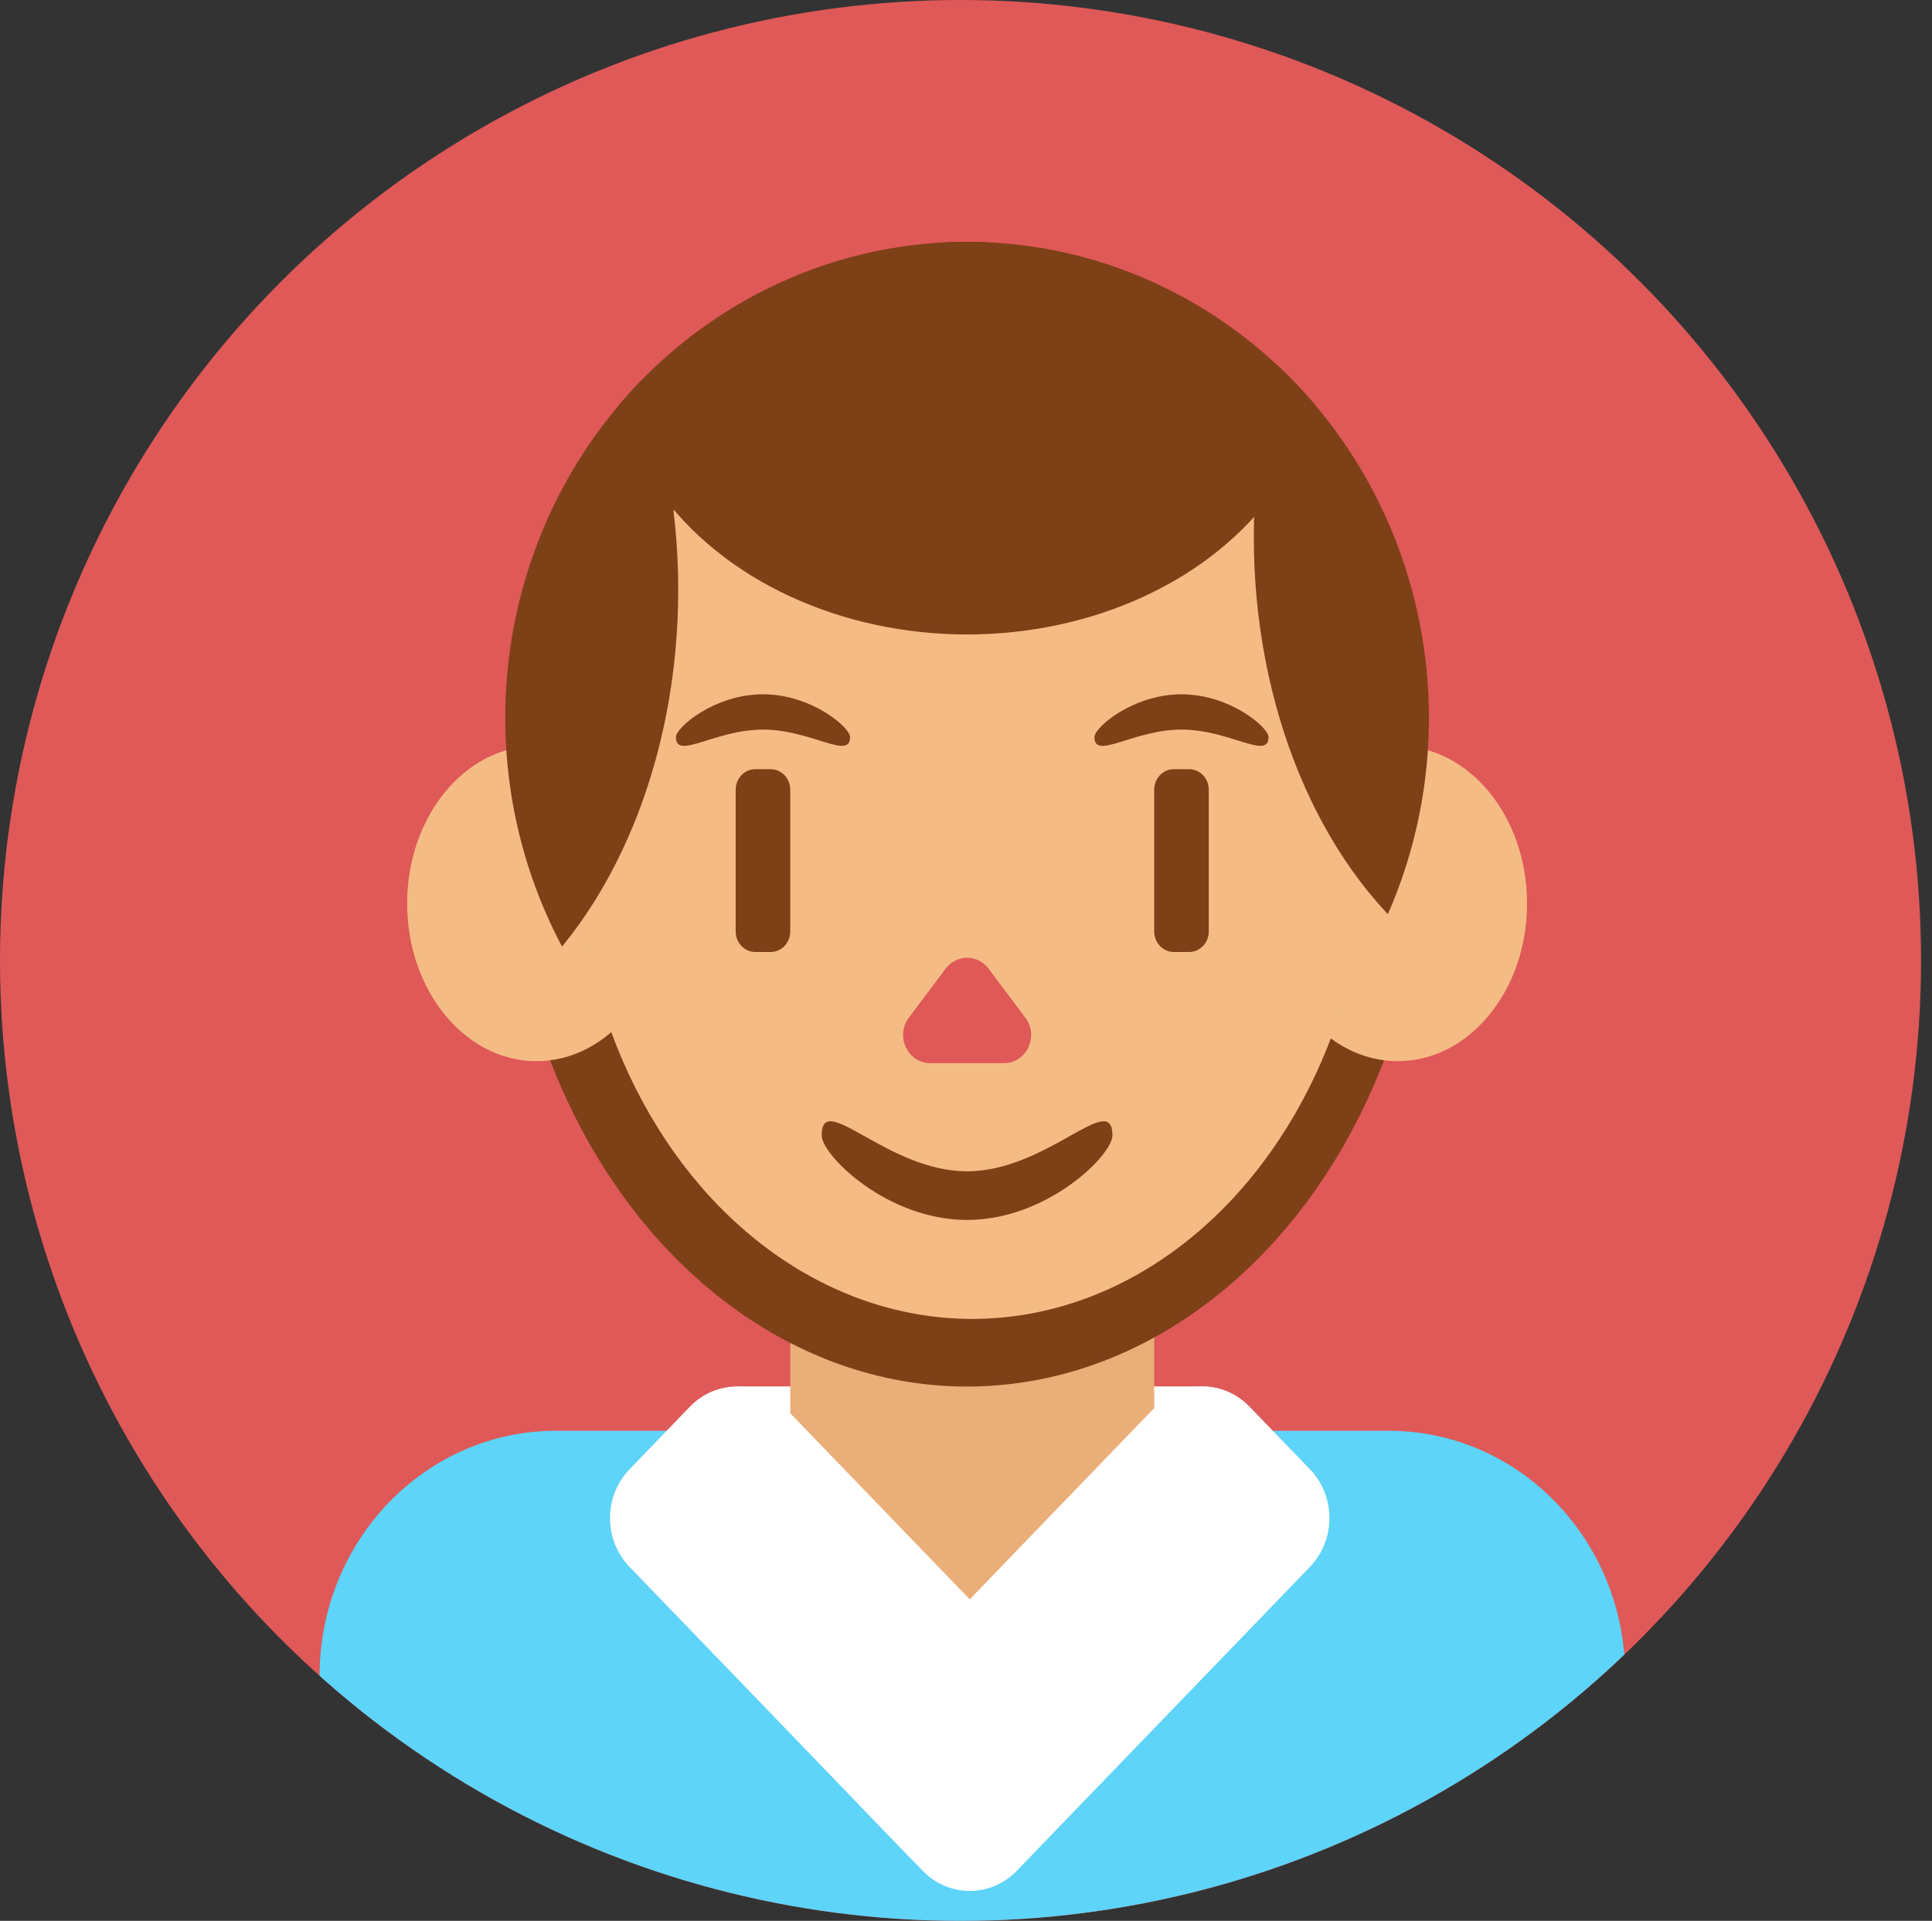 <?xml version="1.0" encoding="UTF-8"?>
<svg id="_Слой_1" data-name="Слой 1" xmlns="http://www.w3.org/2000/svg" xmlns:xlink="http://www.w3.org/1999/xlink" viewBox="0 0 502.85 500">
	<rect x="0" y="0" width="502.85" height="500" fill="#333333" stroke="none"/>
	<defs>
		<style>
			.cls-1 {
			fill: #fff;
			}

			.cls-2 {
			fill: #df5958;
			}

			.cls-3 {
			clip-path: url(#clippath-1);
			}

			.cls-4 {
			fill: #eaae78;
			}

			.cls-5 {
			fill: #7e4017;
			}

			.cls-6 {
			clip-path: url(#clippath);
			}

			.cls-7 {
			fill: none;
			}

			.cls-8 {
			fill: #5dd4f8;
			}

			.cls-9 {
			fill: #f4bc84;
			}
		</style>
		<clipPath id="clippath">
			<circle class="cls-7" cx="250" cy="250" r="250"/>
		</clipPath>
		<clipPath id="clippath-1">
			<ellipse class="cls-7" cx="251.71" cy="186.87" rx="120.2" ry="123.92"/>
		</clipPath>
	</defs>
	<g id="_1" data-name=" 1">
		<circle class="cls-2" cx="250" cy="250" r="250"/>
	</g>
	<g id="_Слой_20" data-name=" Слой 20">
		<path class="cls-1" d="m193.24,360.89h119.61c9.56,0,17.32,8.04,17.32,17.95v19.64c0,9.92-7.75,17.95-17.32,17.95h-119.61c-9.56,0-17.32-8.04-17.32-17.95v-19.64c0-9.92,7.75-17.95,17.32-17.95Z"/>
	</g>
	<g id="_6" data-name=" 6">
		<g class="cls-6">
			<path class="cls-8" d="m144.69,372.43h216.79c33.97,0,61.51,28.55,61.51,63.78h0c0,35.23-27.54,63.79-61.51,63.79h-216.79c-33.97,0-61.51-28.55-61.51-63.78h0c0-35.23,27.54-63.79,61.51-63.79Z"/>
		</g>
	</g>
	<g id="_Слой_19" data-name=" Слой 19">
		<path class="cls-4" d="m253.05,250h0c26.16,0,47.36,21.99,47.36,49.11v71.61c0,27.12-21.2,49.11-47.36,49.11h0c-26.16,0-47.36-21.99-47.36-49.11v-71.61c0-27.12,21.2-49.11,47.36-49.11Z"/>
	</g>
	<g id="_Слой_21" data-name=" Слой 21">
		<path class="cls-1" d="m204.04,366.17l72.62,75.3c6.76,7.01,6.76,18.38,0,25.39l-15.71,16.29c-6.76,7.01-17.73,7.01-24.49,0l-72.62-75.3c-6.76-7.01-6.76-18.38,0-25.39l15.71-16.29c6.76-7.01,17.73-7.01,24.49,0Z"/>
		<path class="cls-1" d="m340.95,407.85l-76.3,79.11c-6.76,7.01-17.73,7.01-24.49,0l-15.71-16.29c-6.76-7.01-6.76-18.38,0-25.39l76.3-79.11c6.76-7.01,17.73-7.01,24.49,0l15.71,16.29c6.76,7.01,6.76,18.38,0,25.39Z"/>
	</g>
	<g id="_6-2" data-name=" 6-2">
		<g>
			<ellipse class="cls-5" cx="251.71" cy="211.94" rx="120.2" ry="148.98"/>
			<ellipse class="cls-9" cx="139.63" cy="235.19" rx="33.66" ry="41.03"/>
			<ellipse class="cls-9" cx="363.79" cy="235.19" rx="33.66" ry="41.03"/>
		</g>
	</g>
	<g id="_Слой_24" data-name=" Слой 24">
		<ellipse class="cls-9" cx="253.05" cy="216.34" rx="103.11" ry="126.97"/>
	</g>
	<g id="_Слой_22" data-name=" Слой 22">
		<g class="cls-3">
			<g>
				<ellipse class="cls-5" cx="251.71" cy="90.66" rx="92.46" ry="74.49"/>
				<ellipse class="cls-5" cx="414.59" cy="139.82" rx="88.26" ry="123.21"/>
				<ellipse class="cls-5" cx="88.27" cy="153.53" rx="88.26" ry="123.21"/>
			</g>
		</g>
	</g>
	<g id="_Слой_23" data-name=" Слой 23">
		<path class="cls-2" d="m246.13,252.14l-9.58,12.77c-3.62,4.81-.3,11.83,5.58,11.83h19.17c5.89,0,9.19-7.02,5.58-11.83l-9.58-12.77c-2.83-3.77-8.33-3.77-11.17,0h.01Z"/>
		<path class="cls-5" d="m305.55,200.21h3.92c2.84,0,5.14,2.39,5.14,5.33v36.94c0,2.95-2.3,5.33-5.14,5.33h-3.92c-2.84,0-5.14-2.39-5.14-5.33v-36.94c0-2.95,2.3-5.33,5.14-5.33Z"/>
		<path class="cls-5" d="m196.62,200.21h3.92c2.84,0,5.14,2.39,5.14,5.33v36.94c0,2.95-2.3,5.33-5.14,5.33h-3.92c-2.84,0-5.14-2.39-5.14-5.33v-36.94c0-2.95,2.3-5.33,5.14-5.33Z"/>
		<path class="cls-5" d="m221.25,191.87c0-2.59-10.14-11.15-22.66-11.15s-22.66,8.56-22.66,11.15c0,6.08,10.14-1.96,22.66-1.96s22.66,8.04,22.66,1.96Z"/>
		<path class="cls-5" d="m330.17,191.87c0-2.59-10.14-11.15-22.66-11.15s-22.66,8.56-22.66,11.15c0,6.08,10.14-1.96,22.66-1.96s22.66,8.04,22.66,1.96Z"/>
	</g>
	<g id="_6-3" data-name=" 6-3">
		<path class="cls-5" d="m289.54,295.54c0,5.12-16.94,22.01-37.84,22.01s-37.84-16.9-37.84-22.01c0-12.02,16.94,9.35,37.84,9.35s37.84-21.37,37.84-9.35Z"/>
	</g>
</svg>